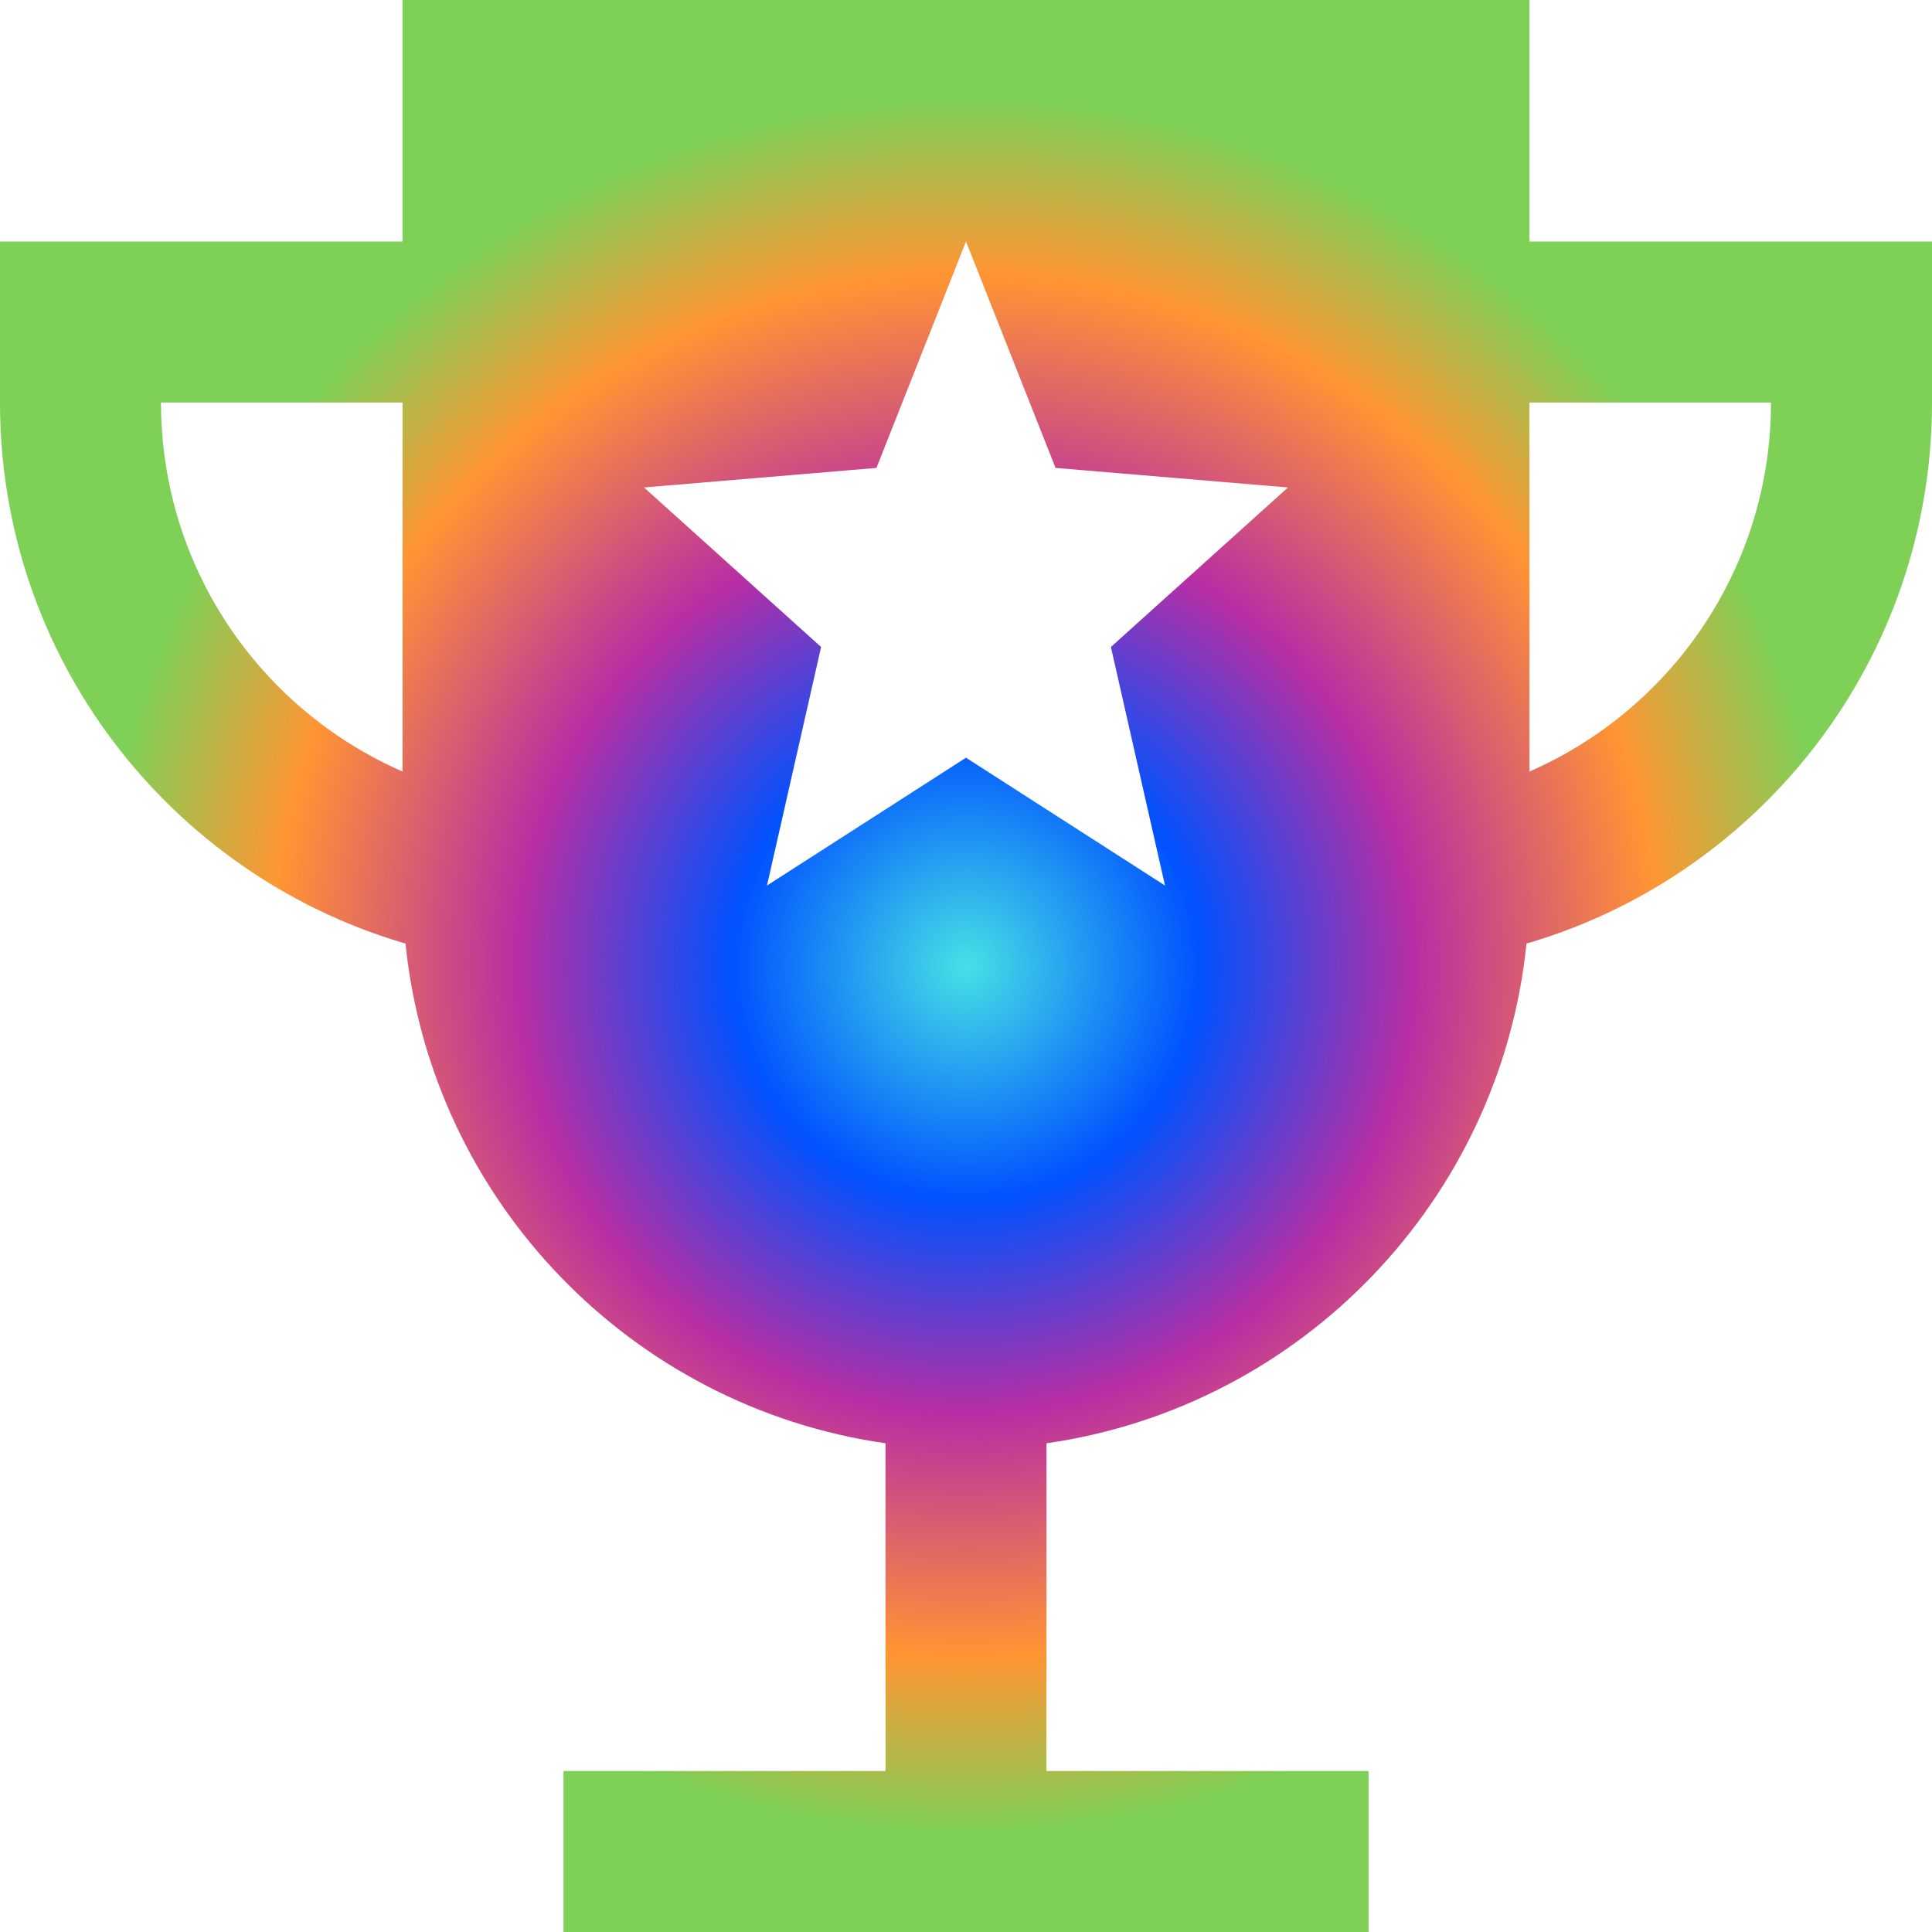<svg width="32" height="32" viewBox="0 0 32 32" fill="none" xmlns="http://www.w3.org/2000/svg">
<path d="M6.667 0H25.333V4H32V6.667C32 10.895 29.189 14.466 25.333 15.614C25.317 15.618 25.301 15.623 25.284 15.628C24.848 19.89 21.544 23.303 17.333 23.905V29.333H22.667V32H9.333V29.333H14.667V23.905C10.456 23.303 7.152 19.89 6.716 15.628C6.699 15.623 6.683 15.618 6.667 15.614C2.811 14.466 0 10.895 0 6.667V4H6.667V0ZM6.667 6.667H2.667C2.667 9.4 4.312 11.75 6.667 12.779V6.667ZM25.333 12.779C27.688 11.75 29.333 9.4 29.333 6.667H25.333V12.779ZM16 4L14.517 7.75L10.667 8.074L13.6 10.716L12.704 14.667L16 12.55L19.296 14.667L18.4 10.716L21.333 8.074L17.483 7.75L16 4Z" fill="url(#paint0_angular_119_7047)"/>
<defs>
<radialGradient id="paint0_angular_119_7047" cx="0" cy="0" r="1" gradientUnits="userSpaceOnUse" gradientTransform="translate(16 16) rotate(90) scale(16)">
<stop stop-color="#45E1E5"/>
<stop offset="0.24" stop-color="#0052FF"/>
<stop offset="0.46" stop-color="#B82EA4"/>
<stop offset="0.71" stop-color="#FF9533"/>
<stop offset="0.89" stop-color="#7FD057"/>
</radialGradient>
</defs>
</svg>
